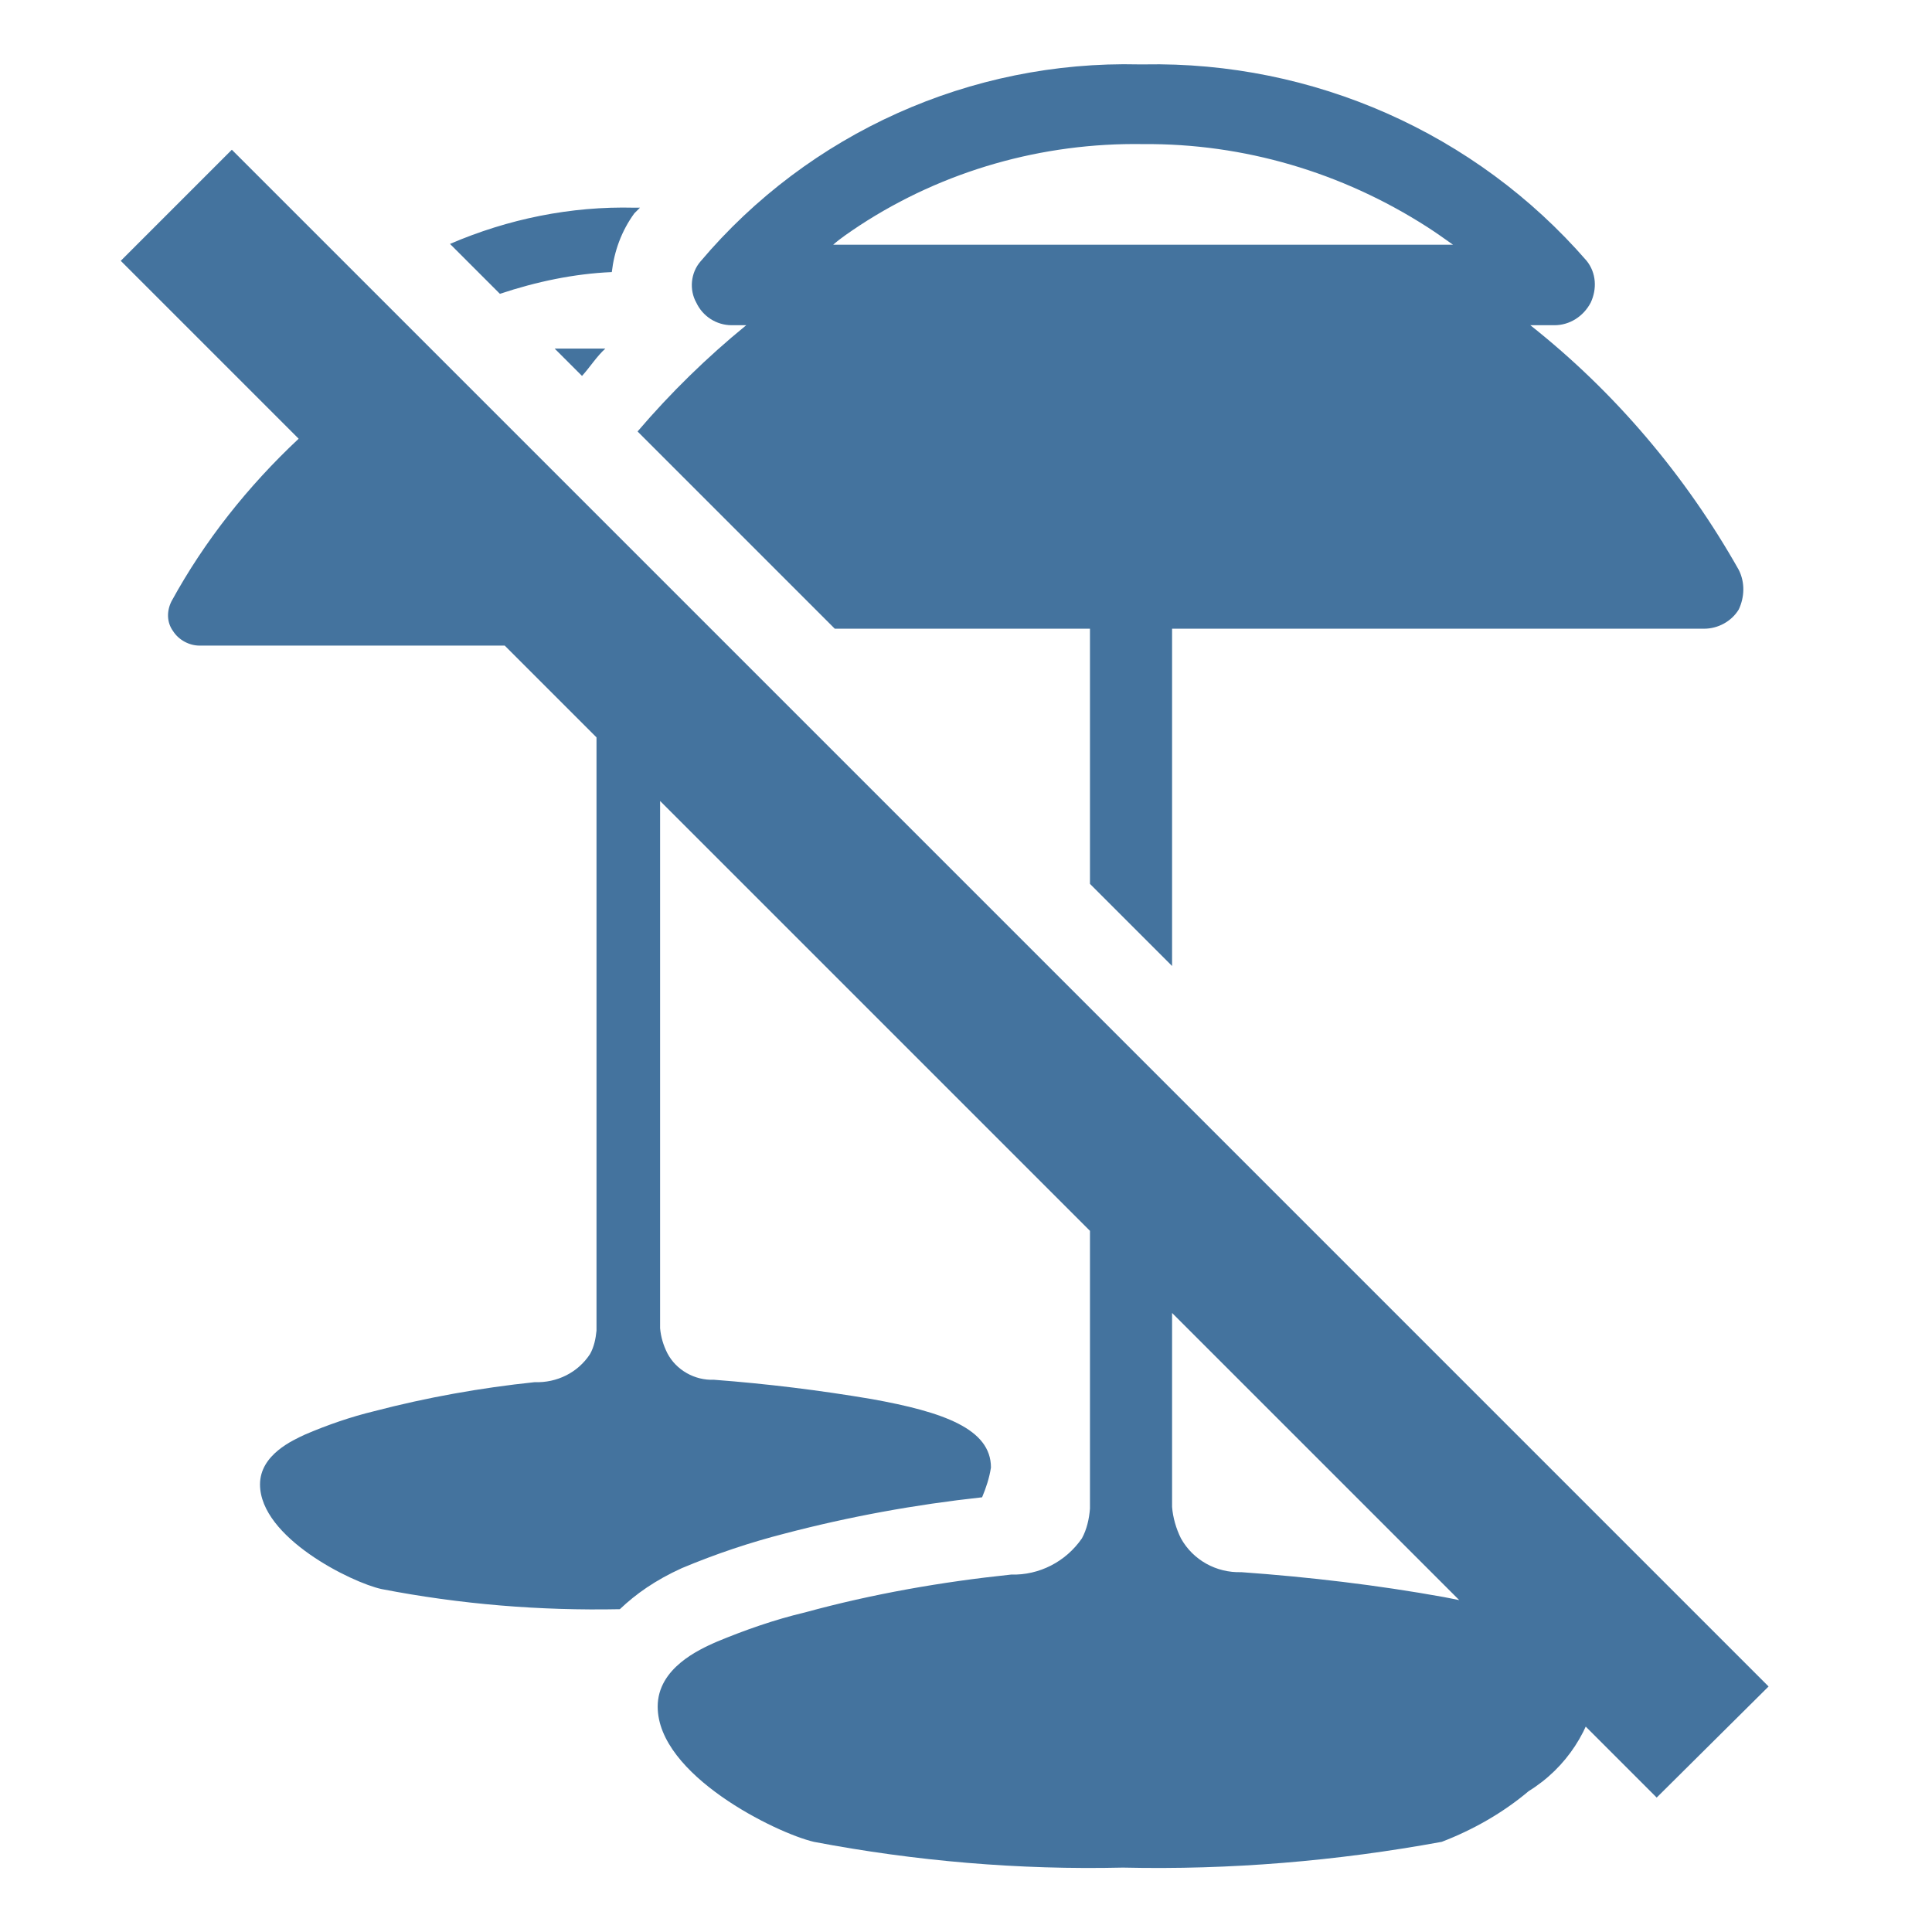<svg viewBox="0 0 24 24" fill="#44739e" xmlns="http://www.w3.org/2000/svg"><title>hue:beyond-down-group-off</title><desc>Source: https://github.com/arallsopp/hass-hue-icons</desc><path d="M7.19,7.81H7.6L6.79,7C6.77,7.03,6.75,7.06,6.73,7.09C6.66,7.24,6.67,7.42,6.76,7.57 C6.85,7.72,7.01,7.81,7.19,7.81z M7.23,4.67c0.1-0.11,0.18-0.24,0.29-0.34H6.89L7.23,4.67z M7.92,5.36l2.45,2.45h3.17v3.17L14.56,12 V7.81h6.61c0.17,0,0.34-0.09,0.43-0.24c0.07-0.15,0.08-0.33,0-0.49c-0.66-1.17-1.54-2.21-2.59-3.04h0.3c0.19,0,0.36-0.11,0.45-0.28 c0.08-0.17,0.07-0.37-0.05-0.52c-1.38-1.59-3.4-2.48-5.5-2.44h-0.06c-2.09-0.05-4.1,0.85-5.45,2.45C8.58,3.39,8.56,3.6,8.65,3.76 C8.73,3.93,8.9,4.04,9.09,4.04h0.18C8.78,4.44,8.33,4.88,7.92,5.36z M10.68,2.8c1.04-0.68,2.27-1.03,3.52-1.01 c1.25-0.01,2.47,0.35,3.53,1.03c0.11,0.07,0.22,0.15,0.32,0.22h-7.7C10.44,2.96,10.56,2.88,10.68,2.8z M9.75,19.05 c0.8-0.21,1.62-0.36,2.45-0.45c0.05-0.12,0.09-0.24,0.11-0.37c0-0.48-0.59-0.69-1.48-0.85c-0.65-0.11-1.3-0.19-1.96-0.24 c-0.24,0.01-0.47-0.12-0.58-0.33c-0.05-0.1-0.08-0.2-0.09-0.31c0-0.04,0-0.07,0-0.08V8.81H7.41v7.63c0,0.01,0,0.04,0,0.09 c-0.01,0.1-0.03,0.2-0.08,0.29c-0.15,0.23-0.41,0.36-0.69,0.35c-0.67,0.07-1.34,0.19-1.99,0.36c-0.29,0.07-0.58,0.17-0.86,0.29 c-0.15,0.07-0.56,0.25-0.56,0.62c0,0.66,1.14,1.22,1.51,1.3c0.98,0.19,1.97,0.27,2.96,0.25c0.2-0.19,0.44-0.36,0.77-0.51 C8.9,19.3,9.32,19.16,9.75,19.05z M6.21,3.65C6.66,3.5,7.13,3.4,7.6,3.38c0.03-0.26,0.12-0.51,0.28-0.73 C7.91,2.62,7.93,2.6,7.95,2.58c-0.01,0-0.01,0-0.02,0H7.88C7.09,2.56,6.31,2.72,5.59,3.03L6.21,3.65z M17.94,19.84 c-0.83-0.15-1.68-0.25-2.52-0.31c-0.31,0.01-0.6-0.15-0.75-0.42c-0.06-0.12-0.1-0.26-0.11-0.39c0-0.05,0-0.09,0-0.1v-3.85 l-1.02-1.02v4.88c0,0.02,0,0.06,0,0.11c-0.01,0.13-0.04,0.26-0.1,0.37c-0.2,0.29-0.53,0.46-0.88,0.45 c-0.86,0.09-1.72,0.24-2.56,0.47c-0.38,0.09-0.75,0.22-1.11,0.37c-0.2,0.09-0.72,0.32-0.72,0.8c0,0.85,1.47,1.57,1.94,1.68 c1.26,0.24,2.55,0.35,3.84,0.32c1.33,0.03,2.65-0.08,3.96-0.32c0.39-0.15,0.76-0.36,1.08-0.63c0.47-0.29,0.78-0.77,0.86-1.31 C19.85,20.32,19.09,20.06,17.94,19.84z M21.97,20.95L2.88,1.86L1.5,3.24l2.21,2.21C3.08,6.04,2.54,6.72,2.13,7.47 C2.07,7.59,2.07,7.73,2.15,7.84c0.07,0.11,0.2,0.18,0.33,0.18h3.79l14.31,14.31L21.97,20.95z"/></svg>